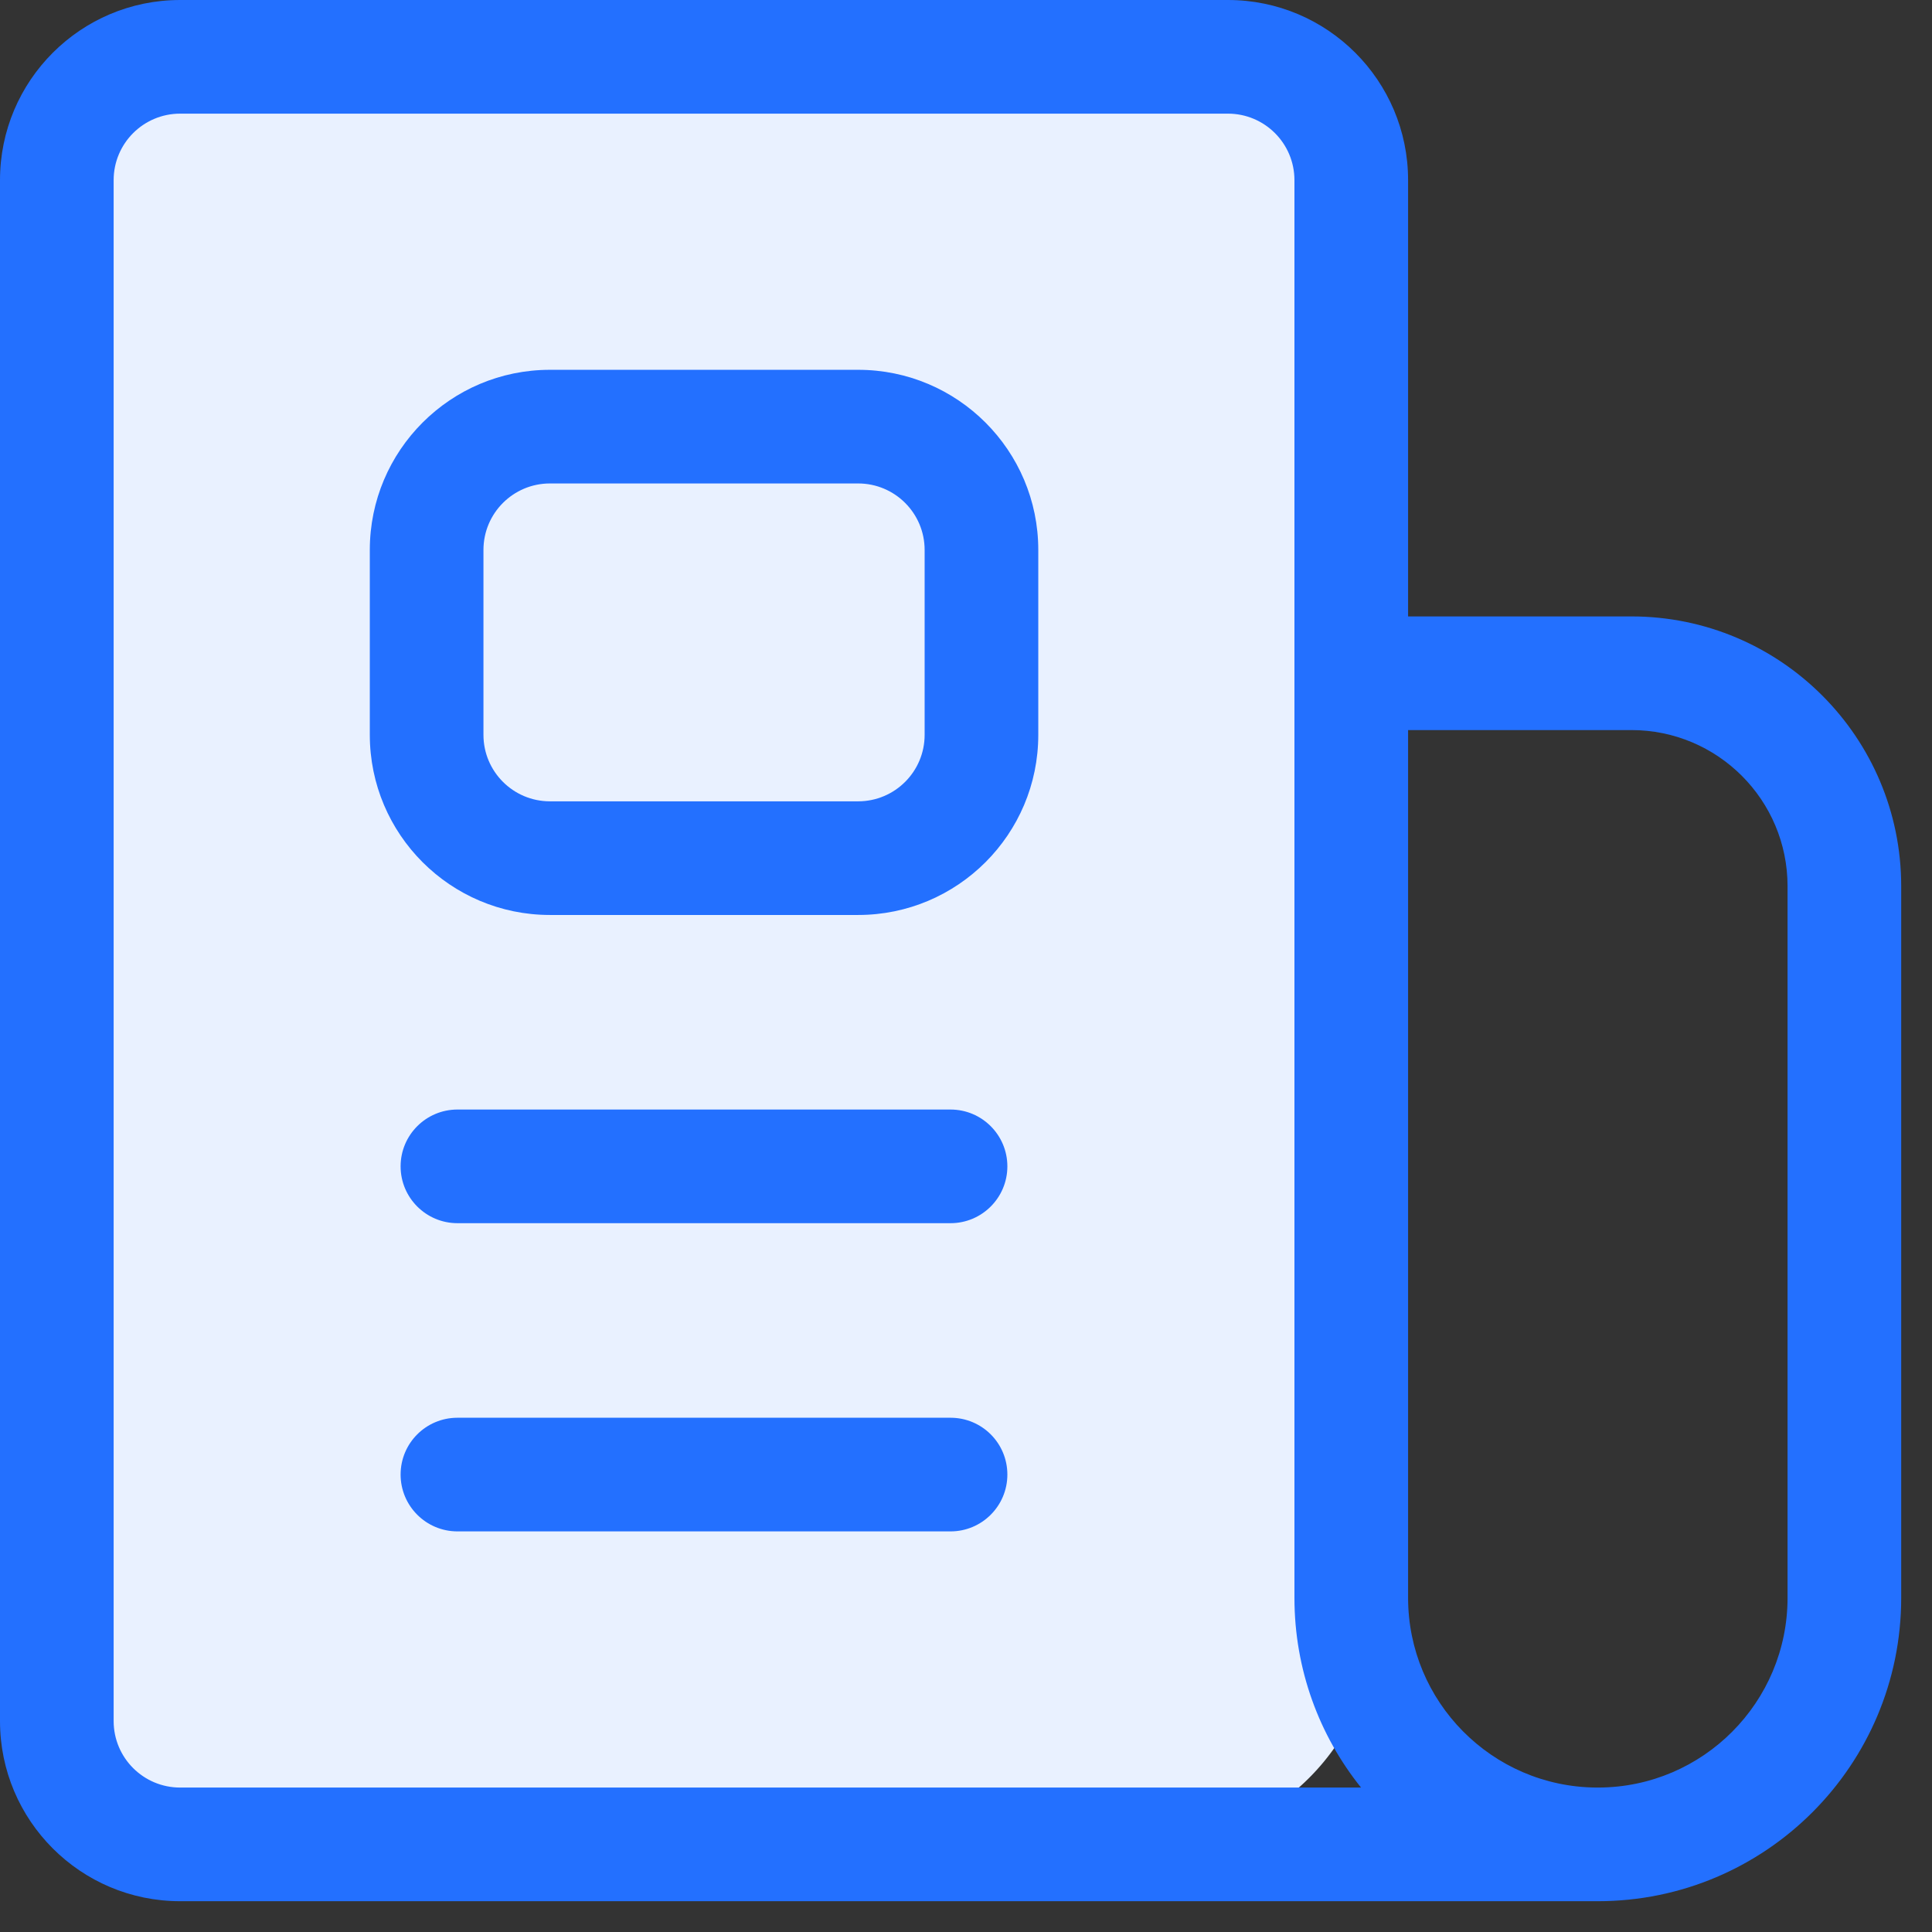 <svg width="17" height="17" viewBox="0 0 17 17" fill="none" xmlns="http://www.w3.org/2000/svg">
<rect x="0" y="0" width="17" height="17" fill="#333333" stroke="none"/>
<rect x="0.229" y="0.5" width="11.877" height="15.729" rx="2" fill="#E9F1FF"/>
<path fill-rule="evenodd" clip-rule="evenodd" d="M4.839 3.254C3.964 3.254 3.254 3.964 3.254 4.839V6.466C3.254 7.341 3.964 8.051 4.839 8.051H7.551C8.426 8.051 9.136 7.341 9.136 6.466V4.839C9.136 3.964 8.426 3.254 7.551 3.254H4.839ZM4.254 4.839C4.254 4.516 4.516 4.254 4.839 4.254H7.551C7.874 4.254 8.136 4.516 8.136 4.839V6.466C8.136 6.789 7.874 7.051 7.551 7.051H4.839C4.516 7.051 4.254 6.789 4.254 6.466V4.839Z" fill="#2370FF"/>
<path d="M3.525 10.263C3.525 9.987 3.749 9.763 4.025 9.763H8.364C8.64 9.763 8.864 9.987 8.864 10.263C8.864 10.539 8.64 10.763 8.364 10.763H4.025C3.749 10.763 3.525 10.539 3.525 10.263Z" fill="#2370FF"/>
<path d="M4.025 12.475C3.749 12.475 3.525 12.698 3.525 12.975C3.525 13.251 3.749 13.475 4.025 13.475H8.364C8.64 13.475 8.864 13.251 8.864 12.975C8.864 12.698 8.64 12.475 8.364 12.475H4.025Z" fill="#2370FF"/>
<path fill-rule="evenodd" clip-rule="evenodd" d="M1.585 16.729H14.04L14.059 16.729C15.534 16.729 16.729 15.534 16.729 14.059V7.798C16.729 6.487 15.666 5.424 14.355 5.424H12.39V1.585C12.39 0.71 11.68 0 10.805 0H1.585C0.71 0 0 0.71 0 1.585V15.144C0 16.019 0.71 16.729 1.585 16.729ZM1.585 1C1.262 1 1 1.262 1 1.585V15.144C1 15.467 1.262 15.729 1.585 15.729H11.976C11.609 15.272 11.39 14.691 11.39 14.059V5.924L11.39 5.907V1.585C11.39 1.262 11.128 1 10.805 1H1.585ZM14.059 15.729L14.067 15.729C14.985 15.725 15.729 14.979 15.729 14.059V7.798C15.729 7.039 15.114 6.424 14.355 6.424H12.39V14.059C12.39 14.976 13.129 15.721 14.044 15.729H14.059Z" fill="#2370FF"/>
</svg>

